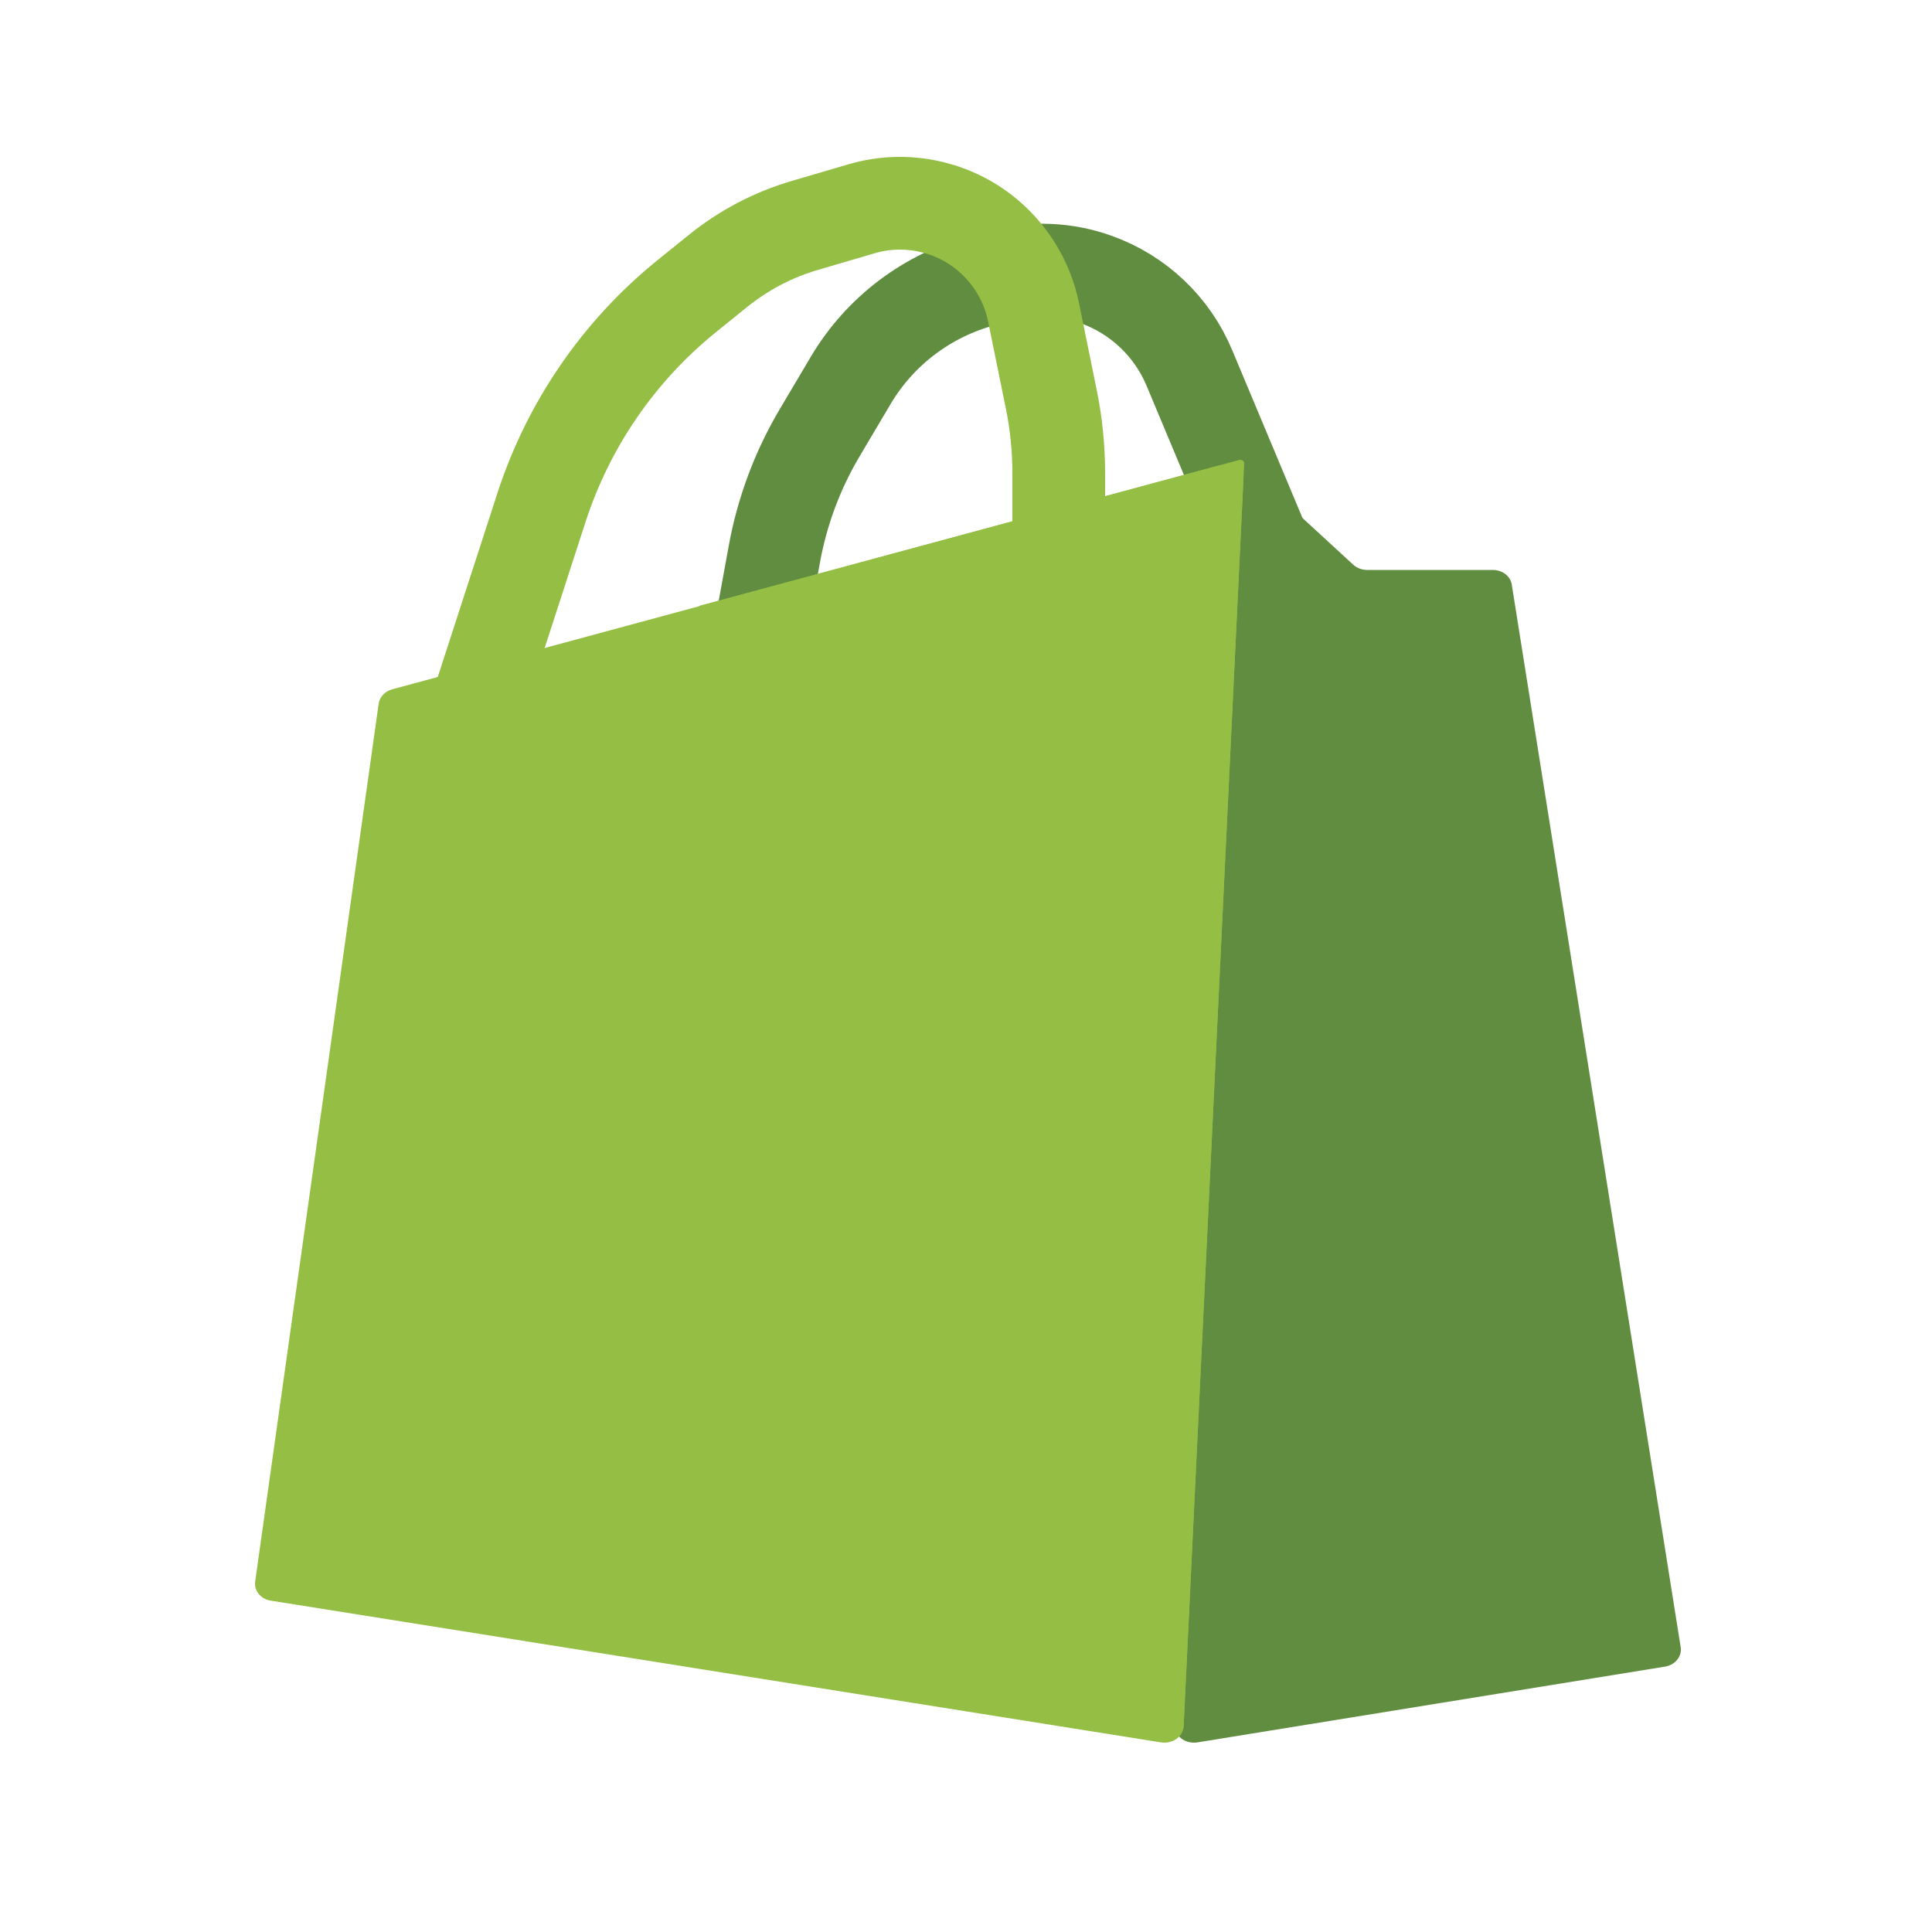 <svg width="14" height="14" viewBox="0 0 14 14" fill="none" xmlns="http://www.w3.org/2000/svg">
<path d="M12.065 12.077L8.677 12.626C8.588 12.64 8.508 12.578 8.512 12.498L8.965 3.62C8.971 3.511 9.12 3.461 9.205 3.539L9.806 4.092C9.832 4.116 9.869 4.13 9.906 4.13H10.817C10.887 4.13 10.946 4.175 10.955 4.237L12.179 11.937C12.189 12.003 12.139 12.065 12.065 12.077Z" fill="#608D40"/>
<path d="M9.903 6.298L8.882 5.8L8.98 3.332L10.435 4.753L10.099 5.301L9.903 6.298Z" fill="#608D40"/>
<path d="M5.46 4.844L5.611 4.017C5.667 3.707 5.778 3.409 5.939 3.137L6.163 2.759C6.376 2.398 6.723 2.137 7.128 2.03L7.258 1.996C7.484 1.936 7.722 1.946 7.942 2.025V2.025C8.248 2.134 8.494 2.367 8.619 2.667L9.24 4.15" stroke="#608D40" stroke-width="0.672"/>
<path d="M3.164 6.02L3.924 3.677C4.119 3.077 4.483 2.546 4.974 2.148L5.197 1.968C5.385 1.815 5.601 1.701 5.834 1.633L6.243 1.513C6.545 1.424 6.871 1.485 7.121 1.675V1.675C7.311 1.821 7.443 2.03 7.49 2.265L7.618 2.893C7.654 3.069 7.672 3.249 7.672 3.429V4.234" stroke="#95BE44" stroke-width="0.672"/>
<path d="M2.744 5.099L1.849 11.461C1.84 11.527 1.89 11.588 1.963 11.599L8.413 12.626C8.496 12.639 8.574 12.584 8.577 12.509L9.009 3.499C9.013 3.413 8.921 3.349 8.829 3.374L2.842 4.995C2.789 5.01 2.751 5.05 2.744 5.099Z" fill="#95BE44"/>
<path d="M5.063 4.422L6.556 7.087C6.557 7.089 6.558 7.09 6.558 7.091L8.522 12.519C8.532 12.545 8.576 12.54 8.577 12.512L9.016 3.358C9.017 3.341 8.998 3.328 8.98 3.333L5.079 4.387C5.063 4.391 5.055 4.408 5.063 4.422Z" fill="#95BE44"/>
</svg>
